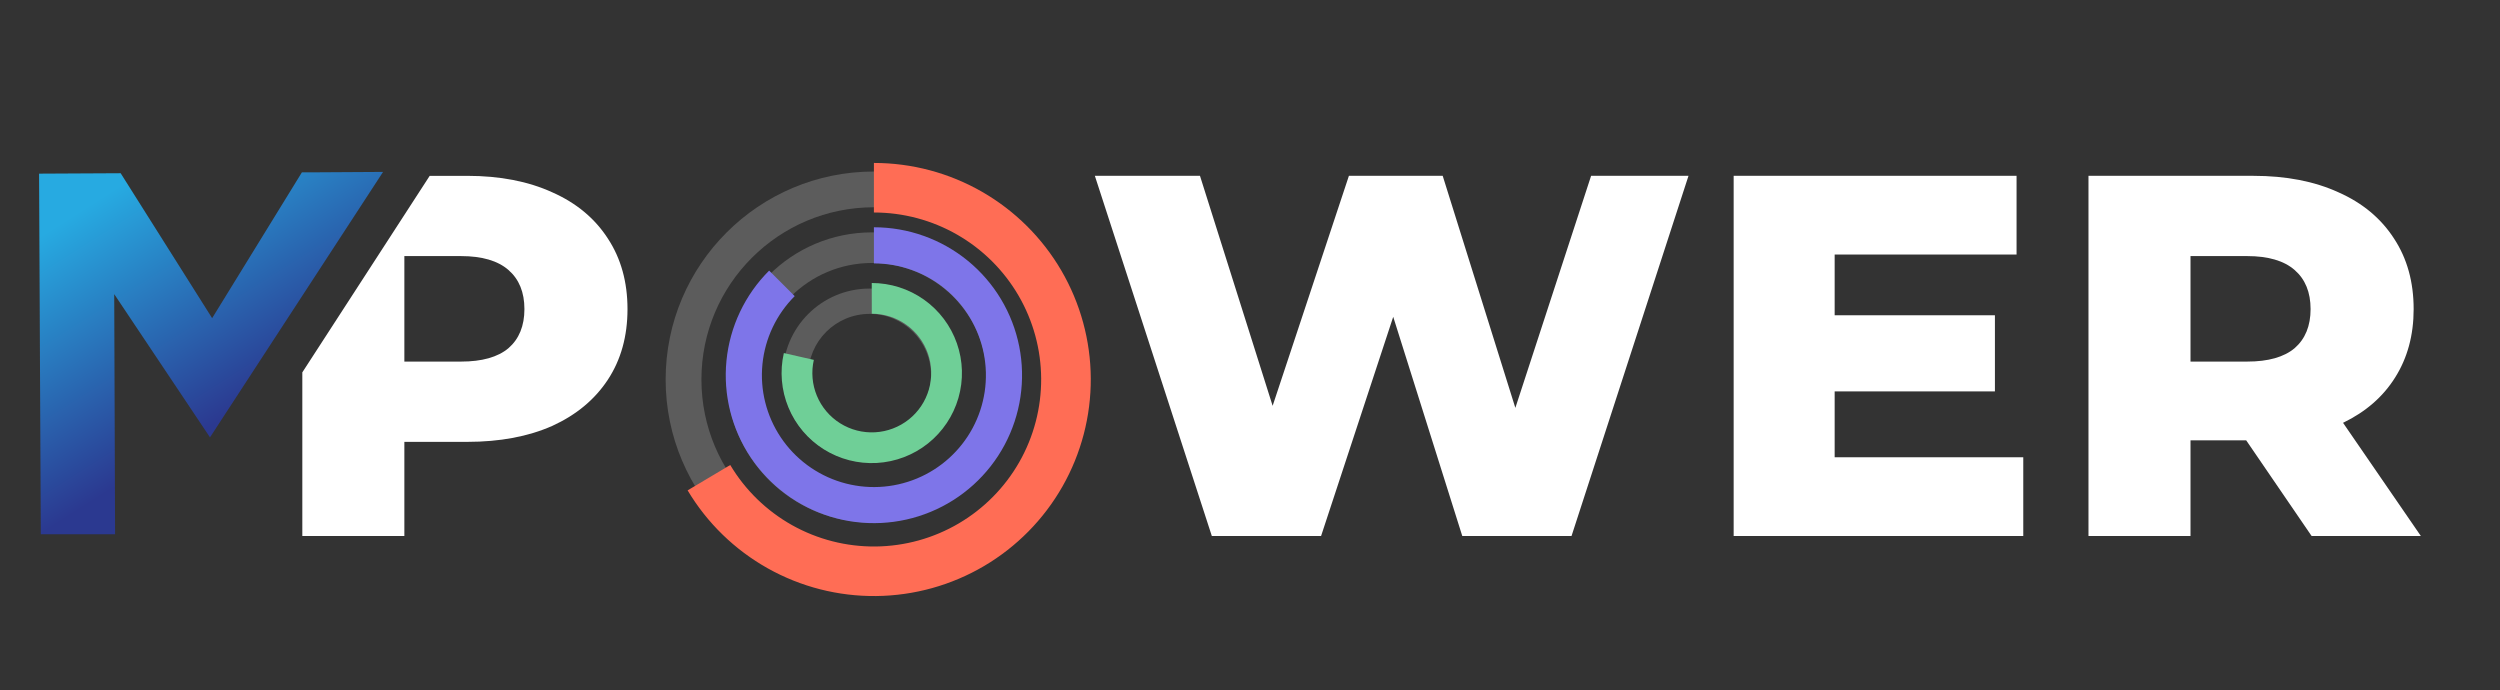 <svg fill="none" height="66" viewBox="0 0 239 66" width="239" xmlns="http://www.w3.org/2000/svg" xmlns:xlink="http://www.w3.org/1999/xlink"><rect x="0" y="0" width="239" height="66" fill="#333333" stroke="none"/><linearGradient id="a" gradientUnits="userSpaceOnUse" x1="10.472" x2="23.365" y1="18.395" y2="38.685"><stop offset="0" stop-color="#27aae1"/><stop offset="1" stop-color="#2b3990"/></linearGradient><path d="m11.002 51.077-.082-22.957 9.155 13.692 16.545-25.375h-.328l-6.692.041h-.739l-8.58 13.938-8.745-13.856-7.8.041.164 34.476z" fill="url(#a)"/><path clip-rule="evenodd" d="m28.902 35.599v15.645h9.755v-9.002h6.01c3.12 0 5.83-.508 8.129-1.525 2.299-1.05 4.073-2.525 5.321-4.427 1.248-1.902 1.872-4.149 1.872-6.739s-.624-4.837-1.872-6.739c-1.248-1.935-3.022-3.411-5.321-4.427-2.299-1.05-5.009-1.574-8.129-1.574h-3.588zm19.706-2.311c-1.018.853-2.529 1.279-4.532 1.279h-5.419v-10.085h5.419c2.003 0 3.514.443 4.532 1.328 1.018.885 1.527 2.132 1.527 3.739 0 1.607-.509 2.853-1.527 3.739zm101.63 17.955 11.183-34.435h-9.311l-7.242 22.186-6.946-22.186h-8.966l-7.292 21.989-6.946-21.989h-10.05l11.183 34.435h10.444l6.897-20.956 6.602 20.956zm43.187-7.527v7.527h-27.687v-34.435h27.046v7.527h-17.39v5.805h15.321v7.28h-15.321v6.297zm15.988-1.623h5.321l6.257 9.15h10.444l-7.439-10.822c2.168-1.049 3.826-2.492 4.976-4.329 1.182-1.869 1.773-4.05 1.773-6.543 0-2.591-.624-4.837-1.872-6.739-1.248-1.935-3.021-3.411-5.32-4.427-2.299-1.05-5.009-1.574-8.129-1.574h-15.765v34.435h9.754zm9.952-16.283c1.018.885 1.527 2.132 1.527 3.739 0 1.607-.509 2.853-1.527 3.739-1.018.853-2.529 1.279-4.532 1.279h-5.42v-10.085h5.42c2.003 0 3.514.443 4.532 1.328z" fill="#fff" fill-rule="evenodd"/><path d="m103.457 36.28c0 10.98-8.915 19.882-19.911 19.882-10.997 0-19.911-8.902-19.911-19.882s8.915-19.882 19.911-19.882c10.997 0 19.911 8.902 19.911 19.882zm-36.401 0c0 9.094 7.383 16.465 16.49 16.465s16.489-7.372 16.489-16.465c0-9.094-7.382-16.465-16.489-16.465s-16.49 7.372-16.49 16.465z" fill="#fff" opacity=".2"/><path d="m83.546 15.578c3.627 0 7.191.95 10.335 2.756 3.144 1.806 5.759 4.403 7.584 7.533 1.824 3.13 2.794 6.684 2.813 10.305.019 3.622-.914 7.185-2.706 10.334-1.792 3.149-4.38 5.774-7.505 7.612-3.125 1.838-6.679 2.825-10.306 2.863-3.627.038-7.2-.875-10.363-2.648-3.163-1.773-5.805-4.343-7.662-7.454l4.075-2.425c1.432 2.399 3.47 4.381 5.909 5.749 2.439 1.367 5.195 2.071 7.992 2.042s5.538-.79 7.948-2.208 4.406-3.442 5.788-5.87c1.382-2.429 2.101-5.176 2.087-7.97-.015-2.793-.763-5.534-2.17-7.948-1.407-2.414-3.424-4.417-5.849-5.81-2.425-1.392-5.173-2.125-7.971-2.125z" fill="#ff6d55"/><path d="m97.257 36.092c0 7.664-6.222 13.877-13.897 13.877s-13.897-6.213-13.897-13.877c0-7.664 6.222-13.877 13.897-13.877s13.897 6.213 13.897 13.877zm-24.864 0c0 6.048 4.91 10.951 10.967 10.951s10.967-4.903 10.967-10.951c0-6.048-4.91-10.951-10.967-10.951s-10.967 4.903-10.967 10.951z" fill="#fff" opacity=".2"/><path d="m83.546 21.727c3.277 0 6.452 1.135 8.985 3.21 2.533 2.076 4.267 4.964 4.906 8.174.639 3.209.144 6.54-1.4 9.426s-4.044 5.147-7.071 6.399c-3.027 1.252-6.396 1.417-9.532.468-3.136-.95-5.845-2.956-7.665-5.676-1.821-2.721-2.64-5.987-2.319-9.244.321-3.256 1.763-6.301 4.08-8.614l2.444 2.44c-1.752 1.749-2.842 4.051-3.085 6.513-.243 2.462.377 4.931 1.753 6.988 1.376 2.057 3.424 3.574 5.795 4.292 2.371.718 4.917.593 7.206-.353 2.289-.947 4.178-2.656 5.346-4.838 1.168-2.182 1.542-4.7 1.059-7.126-.483-2.426-1.794-4.61-3.709-6.179s-4.316-2.427-6.793-2.427z" fill="#7e75e9"/><path d="m91.429 35.867c0 4.574-3.713 8.281-8.293 8.281-4.58 0-8.293-3.708-8.293-8.281 0-4.574 3.713-8.281 8.293-8.281 4.58 0 8.293 3.708 8.293 8.281zm-14.162 0c0 3.236 2.628 5.86 5.869 5.86 3.241 0 5.869-2.624 5.869-5.86 0-3.237-2.628-5.86-5.869-5.86-3.241 0-5.869 2.624-5.869 5.86z" fill="#fff" opacity=".2"/><path d="m83.34 27.055c1.788 0 3.531.555 4.989 1.587 1.458 1.033 2.558 2.492 3.149 4.177.591 1.685.642 3.511.147 5.226-.494 1.715-1.511 3.234-2.908 4.348-1.397 1.113-3.107 1.765-4.891 1.866s-3.557-.355-5.07-1.304-2.695-2.345-3.379-3.993c-.685-1.649-.839-3.469-.442-5.209l2.868.652c-.262 1.147-.16 2.346.291 3.432s1.229 2.006 2.227 2.631c.997.625 2.165.926 3.341.859 1.176-.066 2.302-.496 3.223-1.229s1.59-1.734 1.916-2.865c.326-1.13.292-2.333-.097-3.443-.389-1.11-1.114-2.072-2.075-2.752-.961-.68-2.109-1.046-3.287-1.046z" fill="#6fcf97"/></svg>